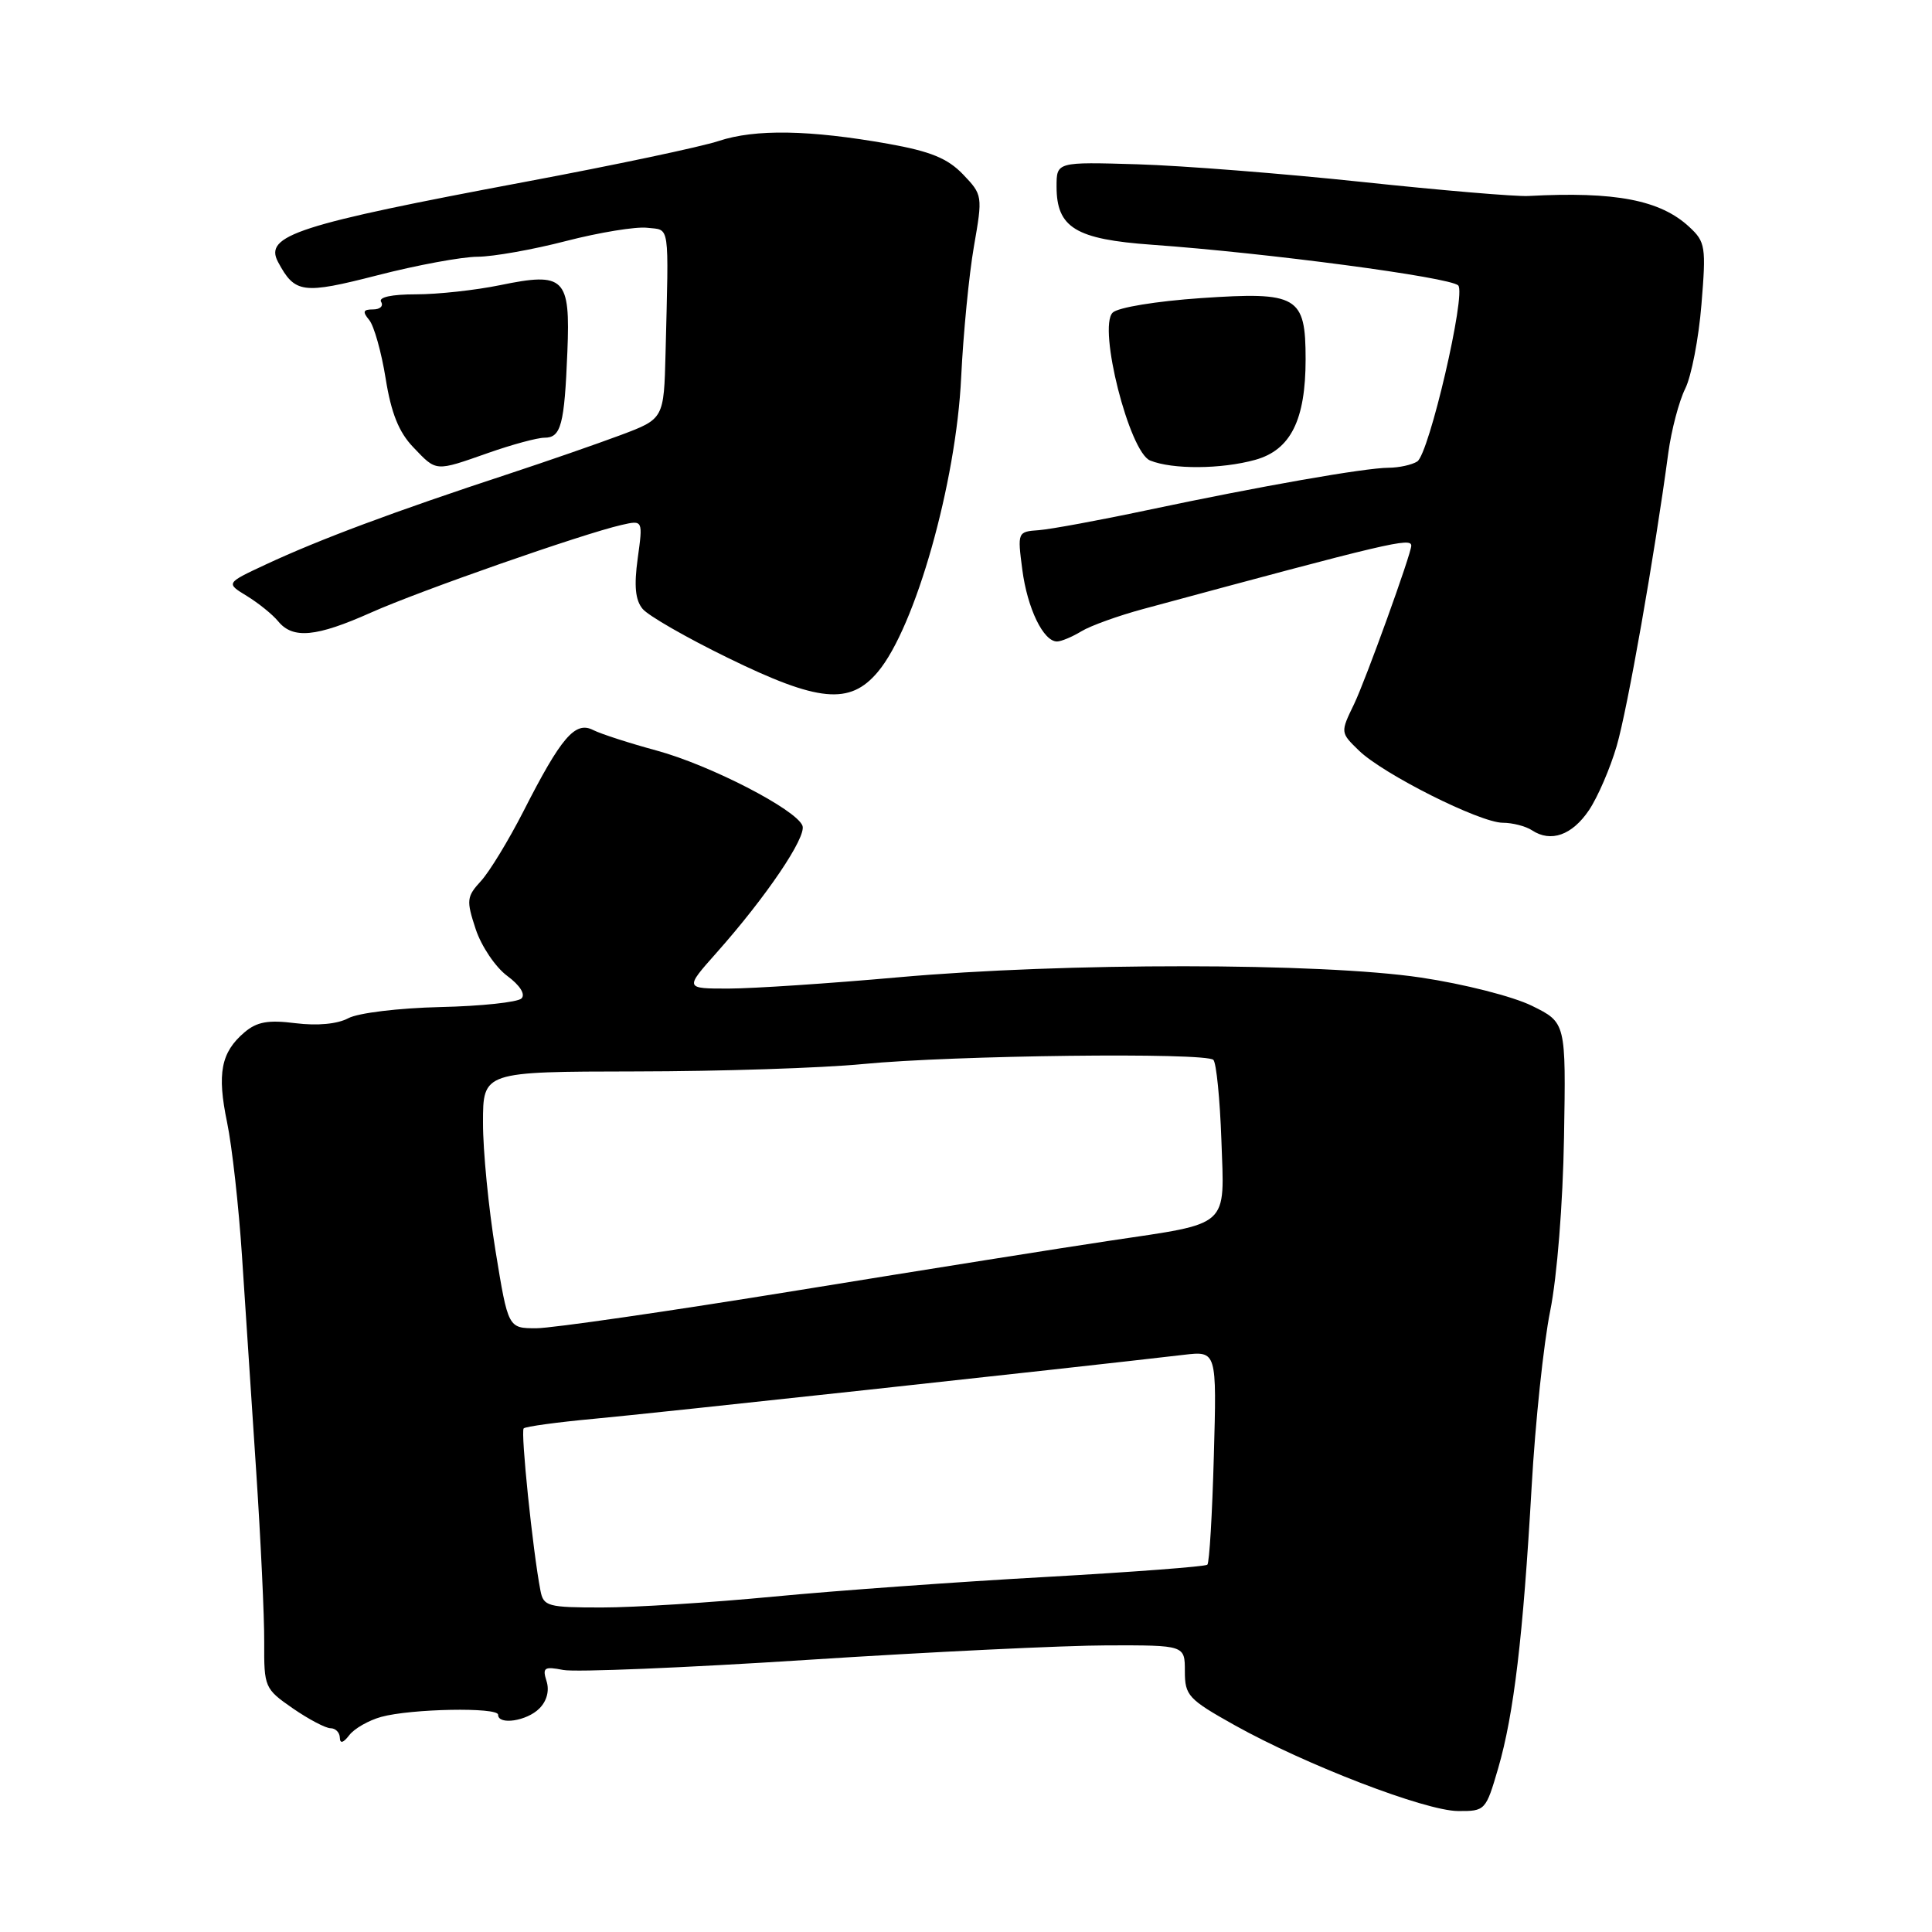 <?xml version="1.0" encoding="UTF-8" standalone="no"?>
<!DOCTYPE svg PUBLIC "-//W3C//DTD SVG 1.1//EN" "http://www.w3.org/Graphics/SVG/1.1/DTD/svg11.dtd" >
<svg xmlns="http://www.w3.org/2000/svg" xmlns:xlink="http://www.w3.org/1999/xlink" version="1.1" viewBox="0 0 256 256">
 <g >
 <path fill="currentColor"
d=" M 198.52 234.29 C 200.60 227.14 201.82 216.81 202.95 197.00 C 203.43 188.47 204.54 177.99 205.41 173.70 C 206.32 169.18 207.09 159.52 207.24 150.70 C 207.50 135.50 207.50 135.50 203.00 133.28 C 200.49 132.04 193.97 130.38 188.26 129.53 C 174.97 127.55 141.00 127.53 119.00 129.50 C 109.92 130.31 99.85 130.98 96.61 130.99 C 90.72 131.00 90.72 131.00 94.94 126.25 C 101.51 118.86 106.90 110.90 106.33 109.41 C 105.50 107.26 94.08 101.37 87.00 99.45 C 83.42 98.48 79.64 97.26 78.59 96.73 C 76.21 95.52 74.36 97.68 69.36 107.50 C 67.39 111.35 64.86 115.51 63.73 116.74 C 61.83 118.81 61.77 119.29 63.03 123.11 C 63.78 125.38 65.66 128.17 67.21 129.31 C 68.90 130.56 69.65 131.75 69.10 132.30 C 68.60 132.80 63.75 133.32 58.33 133.44 C 52.84 133.57 47.45 134.22 46.15 134.92 C 44.71 135.69 42.06 135.94 39.16 135.58 C 35.52 135.12 34.04 135.39 32.38 136.80 C 29.28 139.45 28.74 142.23 30.09 148.72 C 30.75 151.90 31.64 159.90 32.07 166.50 C 32.50 173.10 33.35 185.93 33.95 195.00 C 34.55 204.07 35.03 214.25 35.01 217.61 C 34.98 223.57 35.07 223.78 38.79 226.36 C 40.89 227.81 43.15 229.00 43.80 229.00 C 44.46 229.00 45.01 229.56 45.03 230.25 C 45.05 231.08 45.48 230.96 46.28 229.92 C 46.95 229.04 48.85 227.96 50.50 227.50 C 54.45 226.41 66.00 226.19 66.00 227.21 C 66.00 228.62 69.81 228.05 71.46 226.39 C 72.46 225.40 72.82 224.02 72.42 222.76 C 71.85 220.96 72.11 220.79 74.64 221.28 C 76.21 221.59 90.78 220.99 107.00 219.94 C 123.22 218.89 141.11 218.03 146.75 218.02 C 157.00 218.00 157.00 218.00 157.00 221.45 C 157.00 224.67 157.45 225.16 163.62 228.61 C 173.01 233.85 188.84 239.94 193.18 239.97 C 196.80 240.00 196.88 239.91 198.52 234.29 Z  M 210.55 107.35 C 211.71 105.62 213.36 101.80 214.22 98.85 C 215.65 93.97 219.23 73.65 221.06 60.00 C 221.47 56.98 222.48 53.15 223.30 51.50 C 224.12 49.85 225.09 44.83 225.45 40.35 C 226.08 32.71 225.98 32.05 223.85 30.08 C 220.01 26.50 214.04 25.35 202.50 25.97 C 200.85 26.06 190.95 25.22 180.50 24.11 C 170.05 23.00 156.66 21.95 150.75 21.77 C 140.00 21.45 140.00 21.45 140.00 24.72 C 140.00 30.17 142.53 31.71 152.65 32.43 C 167.90 33.52 192.13 36.73 193.22 37.82 C 194.30 38.90 189.36 60.16 187.79 61.15 C 187.08 61.60 185.38 61.97 184.00 61.98 C 180.87 61.99 167.03 64.42 152.00 67.60 C 145.68 68.94 139.22 70.13 137.65 70.25 C 134.83 70.45 134.81 70.50 135.46 75.48 C 136.13 80.62 138.25 85.00 140.06 85.00 C 140.61 85.00 142.07 84.39 143.29 83.65 C 144.50 82.91 148.20 81.58 151.50 80.69 C 184.15 71.86 187.00 71.19 187.00 72.31 C 187.00 73.37 180.94 90.15 179.43 93.28 C 177.60 97.06 177.60 97.06 180.05 99.44 C 183.25 102.56 196.07 109.00 199.12 109.02 C 200.43 109.02 202.18 109.48 203.00 110.02 C 205.50 111.67 208.31 110.67 210.55 107.35 Z  M 116.31 89.04 C 121.28 83.14 126.70 63.98 127.36 49.98 C 127.64 44.19 128.40 36.39 129.05 32.65 C 130.22 25.94 130.20 25.82 127.60 23.10 C 125.56 20.98 123.31 20.06 117.73 19.06 C 107.24 17.20 100.09 17.08 95.23 18.68 C 92.89 19.46 81.41 21.88 69.73 24.07 C 39.35 29.77 34.96 31.19 36.84 34.71 C 39.08 38.89 40.09 39.02 50.04 36.47 C 55.24 35.13 61.20 34.03 63.28 34.02 C 65.35 34.01 70.64 33.07 75.03 31.93 C 79.41 30.80 84.24 30.01 85.75 30.18 C 88.81 30.54 88.62 29.21 88.19 46.75 C 87.97 55.50 87.97 55.50 82.24 57.65 C 79.08 58.83 72.45 61.13 67.50 62.76 C 52.14 67.81 42.35 71.47 35.21 74.80 C 29.92 77.27 29.92 77.27 32.71 78.97 C 34.24 79.91 36.12 81.42 36.87 82.34 C 38.82 84.70 41.90 84.41 49.16 81.17 C 55.63 78.28 77.19 70.74 82.35 69.56 C 85.20 68.91 85.20 68.91 84.50 73.99 C 84.00 77.63 84.18 79.52 85.15 80.68 C 85.89 81.58 90.96 84.49 96.41 87.15 C 108.46 93.05 112.61 93.44 116.31 89.04 Z  M 64.74 60.00 C 67.87 58.90 71.20 58.00 72.15 58.00 C 74.34 58.00 74.79 56.29 75.18 46.61 C 75.58 36.77 74.82 36.02 66.24 37.79 C 63.02 38.45 58.02 39.00 55.13 39.00 C 51.89 39.00 50.12 39.38 50.50 40.00 C 50.84 40.55 50.36 41.00 49.44 41.00 C 48.11 41.00 48.00 41.29 48.92 42.40 C 49.56 43.17 50.54 46.66 51.10 50.15 C 51.83 54.73 52.85 57.27 54.75 59.25 C 57.88 62.53 57.59 62.51 64.74 60.00 Z  M 166.33 60.93 C 171.02 59.62 173.00 55.66 173.00 47.60 C 173.00 39.23 171.96 38.63 159.14 39.50 C 153.21 39.91 148.11 40.74 147.43 41.43 C 145.46 43.40 149.64 59.91 152.40 61.02 C 155.36 62.22 161.82 62.18 166.33 60.93 Z  M 71.61 210.75 C 70.59 205.48 68.97 189.70 69.39 189.27 C 69.65 189.02 73.83 188.45 78.68 188.00 C 86.04 187.33 142.09 181.25 156.86 179.52 C 161.23 179.01 161.23 179.01 160.84 192.94 C 160.63 200.60 160.25 207.08 159.98 207.33 C 159.72 207.58 150.05 208.31 138.50 208.96 C 126.95 209.60 110.75 210.77 102.50 211.56 C 94.25 212.35 84.02 213.00 79.77 213.00 C 72.55 213.00 72.01 212.85 71.61 210.75 Z  M 65.66 165.75 C 64.74 160.11 63.99 152.46 64.00 148.75 C 64.00 142.00 64.00 142.00 84.25 141.97 C 95.39 141.96 108.94 141.52 114.36 140.99 C 126.30 139.83 159.76 139.43 160.78 140.44 C 161.17 140.84 161.65 145.62 161.84 151.06 C 162.25 162.80 163.14 162.00 147.00 164.41 C 141.22 165.27 122.62 168.23 105.64 170.99 C 88.67 173.75 73.11 176.00 71.06 176.00 C 67.33 176.00 67.33 176.00 65.66 165.75 Z "/>
</g>
</svg>